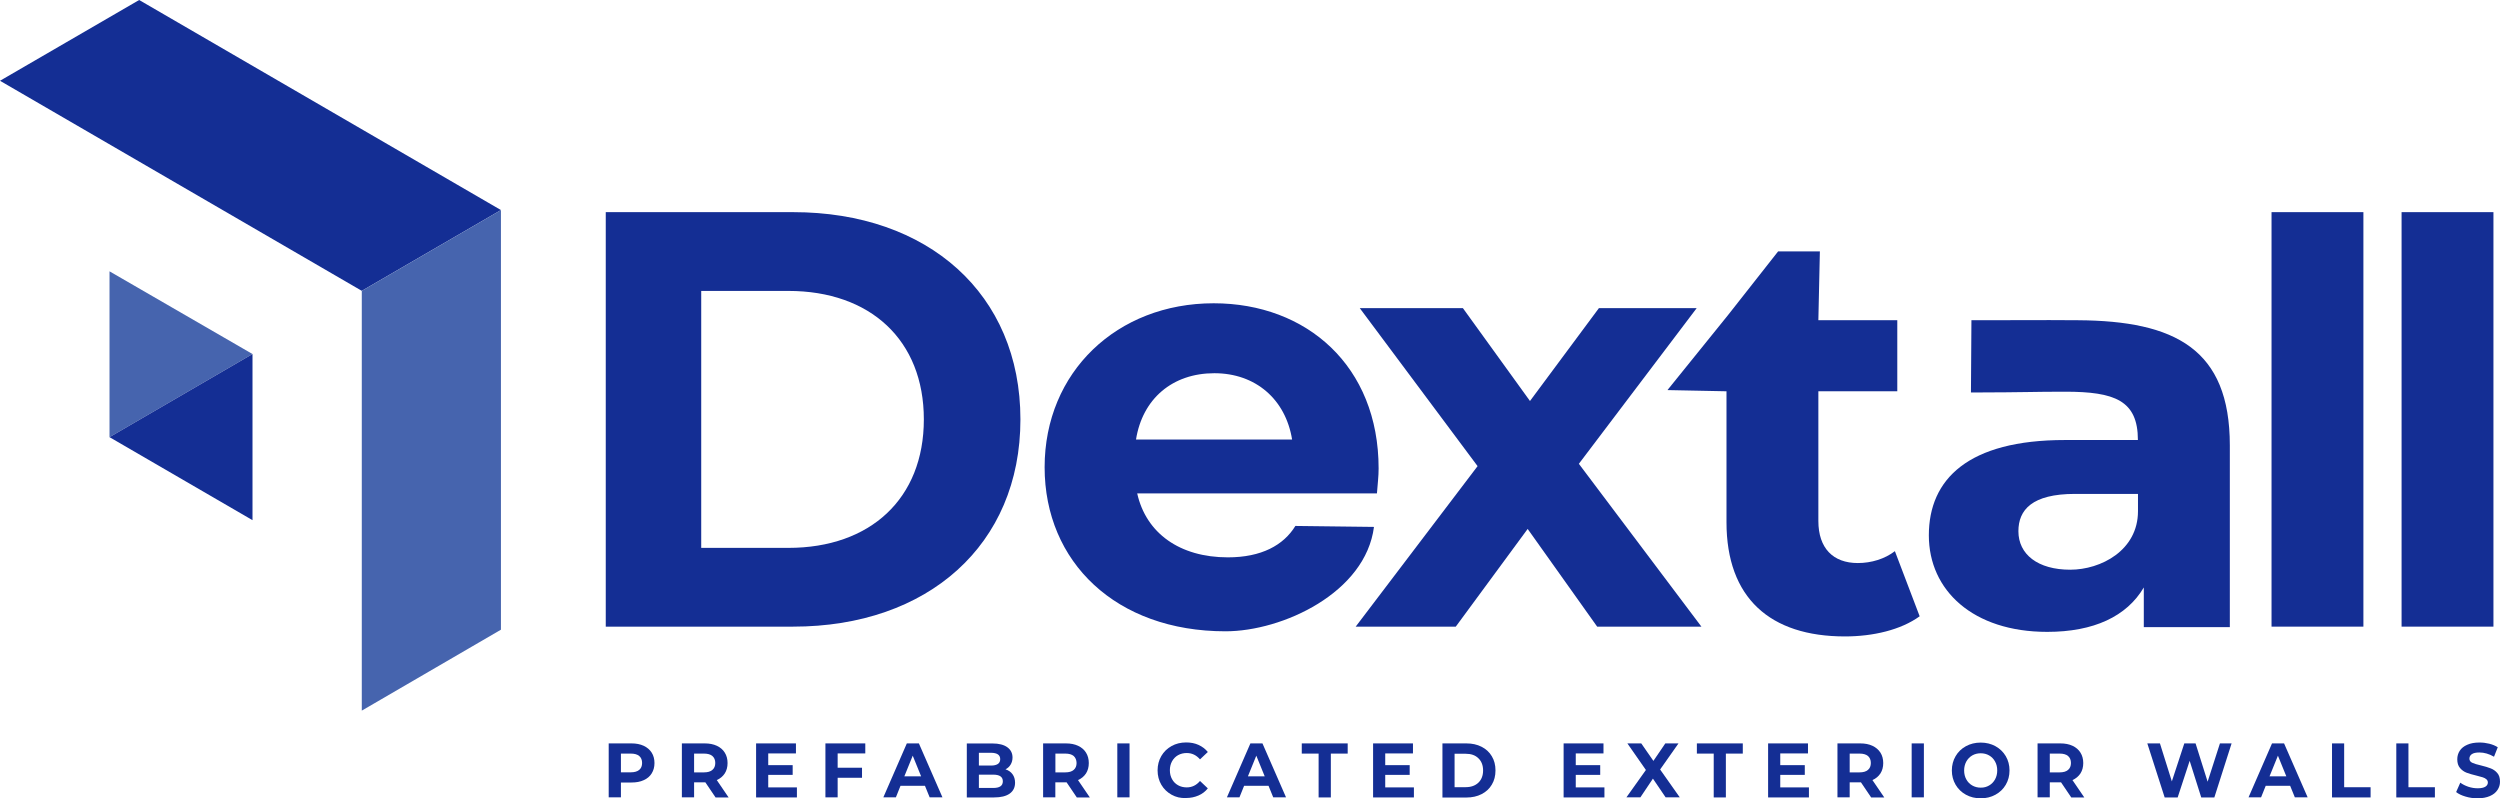 <svg width="119" height="38" viewBox="0 0 119 38" fill="none" xmlns="http://www.w3.org/2000/svg">
<path d="M28.834 10.098H37.75C44.173 10.098 48.572 13.989 48.572 19.963C48.572 25.937 44.169 29.828 37.75 29.828H28.834V10.098ZM37.526 26.079C41.423 26.079 43.975 23.739 43.975 19.963C43.975 16.187 41.423 13.848 37.526 13.848H33.378V26.079H37.526Z" fill="#142E94"/>
<path d="M65.542 23.487H54.131C54.553 25.375 56.15 26.53 58.447 26.53C60.044 26.53 61.097 25.953 61.66 25.035L65.401 25.081C65.002 28.208 61.055 30.05 58.333 30.05C53.12 30.05 49.724 26.751 49.724 22.241C49.724 17.704 53.173 14.436 57.77 14.436C62.2 14.436 65.622 17.425 65.622 22.299C65.626 22.639 65.569 23.12 65.542 23.487ZM54.074 20.923H61.504C61.196 19.008 59.766 17.765 57.804 17.765C55.812 17.765 54.382 18.977 54.074 20.923Z" fill="#142E94"/>
<path d="M76.025 29.828L72.717 25.177L69.295 29.828H64.531L70.333 22.188L64.724 14.666H69.633L72.827 19.088L76.109 14.666H80.763L75.154 22.077L80.987 29.828H76.025Z" fill="#142E94"/>
<path d="M106.14 21.198V29.851H102.045V27.963C101.232 29.343 99.661 30.077 97.448 30.077C93.916 30.077 91.813 28.104 91.813 25.482C91.813 22.803 93.691 20.945 98.288 20.945H101.764C101.764 19.057 100.657 18.645 98.3 18.645C96.703 18.645 96.672 18.675 93.817 18.683L93.84 15.243C97.056 15.247 96.498 15.227 98.916 15.243C103.521 15.273 106.14 16.604 106.14 21.198ZM101.768 24.332V23.51H98.768C96.722 23.51 96.076 24.271 96.076 25.287C96.076 26.388 96.999 27.118 98.543 27.118C100 27.118 101.768 26.201 101.768 24.332Z" fill="#142E94"/>
<path d="M112.498 10.098H108.125V29.828H112.498V10.098Z" fill="#142E94"/>
<path d="M118.688 10.098H114.315V29.828H118.688V10.098Z" fill="#142E94"/>
<path d="M0 3.845L6.624 0L23.845 9.999L17.221 13.844L0 3.845Z" fill="#142E94"/>
<path d="M17.221 33.826L23.845 29.973V9.999L17.221 13.844V33.826Z" fill="#4664AE"/>
<path d="M5.213 20.808L12.019 16.852L5.213 12.915V20.808Z" fill="#4664AE"/>
<path d="M5.213 20.808L12.019 24.76V16.852L5.213 20.808Z" fill="#142E94"/>
<path d="M82.257 14.994L84.638 11.967H86.626L86.554 15.243H90.311V18.625H86.554V24.798C86.554 26.094 87.254 26.801 88.433 26.801C89.079 26.801 89.722 26.602 90.197 26.235L91.376 29.335C90.478 29.985 89.159 30.294 87.817 30.294C84.257 30.294 82.181 28.464 82.181 24.856V18.625L79.371 18.568L82.257 14.994Z" fill="#142E94"/>
<path d="M30.64 35.5C30.803 35.577 30.929 35.684 31.02 35.825C31.108 35.963 31.153 36.131 31.153 36.322C31.153 36.509 31.108 36.674 31.02 36.815C30.933 36.956 30.807 37.063 30.64 37.136C30.476 37.213 30.282 37.247 30.062 37.247H29.556V37.954H28.974V35.386H30.062C30.282 35.386 30.476 35.424 30.64 35.5ZM30.427 36.647C30.518 36.571 30.564 36.46 30.564 36.318C30.564 36.173 30.518 36.062 30.427 35.986C30.336 35.909 30.203 35.871 30.028 35.871H29.556V36.762H30.028C30.203 36.762 30.336 36.723 30.427 36.647Z" fill="#142E94"/>
<path d="M34.058 37.954L33.575 37.239H33.545H33.039V37.954H32.457V35.386H33.545C33.769 35.386 33.959 35.424 34.123 35.5C34.286 35.577 34.412 35.684 34.499 35.825C34.587 35.963 34.632 36.131 34.632 36.322C34.632 36.513 34.587 36.678 34.499 36.815C34.408 36.953 34.282 37.06 34.119 37.132L34.682 37.958H34.058V37.954ZM33.91 35.986C33.819 35.909 33.685 35.871 33.511 35.871H33.039V36.765H33.511C33.685 36.765 33.819 36.727 33.91 36.647C34.001 36.571 34.047 36.46 34.047 36.318C34.047 36.177 34.001 36.066 33.91 35.986Z" fill="#142E94"/>
<path d="M37.933 37.48V37.958H35.99V35.386H37.887V35.863H36.568V36.421H37.731V36.884H36.568V37.48H37.933Z" fill="#142E94"/>
<path d="M39.872 35.863V36.544H41.032V37.022H39.872V37.954H39.29V35.386H41.188V35.863H39.872Z" fill="#142E94"/>
<path d="M44.028 37.404H42.864L42.644 37.954H42.047L43.165 35.386H43.739L44.861 37.954H44.252L44.028 37.404ZM43.845 36.953L43.446 35.97L43.047 36.953H43.845Z" fill="#142E94"/>
<path d="M48.196 36.853C48.275 36.96 48.317 37.098 48.317 37.255C48.317 37.48 48.233 37.652 48.062 37.775C47.891 37.897 47.644 37.958 47.317 37.958H46.02V35.389H47.245C47.549 35.389 47.785 35.451 47.948 35.569C48.112 35.688 48.196 35.852 48.196 36.058C48.196 36.184 48.165 36.295 48.108 36.391C48.051 36.49 47.967 36.567 47.861 36.62C48.002 36.666 48.116 36.742 48.196 36.853ZM46.595 35.837V36.441H47.173C47.317 36.441 47.424 36.414 47.5 36.364C47.572 36.314 47.61 36.238 47.61 36.135C47.61 36.035 47.572 35.959 47.5 35.909C47.427 35.86 47.317 35.833 47.173 35.833H46.595V35.837ZM47.617 37.431C47.694 37.381 47.735 37.3 47.735 37.19C47.735 36.976 47.58 36.873 47.272 36.873H46.595V37.507H47.272C47.424 37.507 47.538 37.484 47.617 37.431Z" fill="#142E94"/>
<path d="M51.253 37.954L50.77 37.239H50.739H50.234V37.954H49.652V35.386H50.739C50.964 35.386 51.154 35.424 51.317 35.5C51.481 35.577 51.606 35.684 51.694 35.825C51.781 35.963 51.827 36.131 51.827 36.322C51.827 36.513 51.781 36.678 51.694 36.815C51.602 36.953 51.477 37.06 51.313 37.132L51.876 37.958H51.253V37.954ZM51.108 35.986C51.017 35.909 50.884 35.871 50.709 35.871H50.237V36.765H50.709C50.884 36.765 51.017 36.727 51.108 36.647C51.199 36.571 51.245 36.46 51.245 36.318C51.241 36.177 51.196 36.066 51.108 35.986Z" fill="#142E94"/>
<path d="M53.766 35.386H53.184V37.954H53.766V35.386Z" fill="#142E94"/>
<path d="M55.766 37.828C55.561 37.713 55.397 37.557 55.279 37.354C55.161 37.151 55.101 36.922 55.101 36.67C55.101 36.418 55.161 36.188 55.279 35.986C55.397 35.783 55.561 35.626 55.766 35.512C55.971 35.397 56.203 35.34 56.462 35.34C56.679 35.34 56.876 35.378 57.051 35.458C57.226 35.538 57.374 35.649 57.492 35.795L57.12 36.146C56.949 35.947 56.739 35.844 56.489 35.844C56.333 35.844 56.196 35.879 56.074 35.947C55.952 36.016 55.857 36.116 55.789 36.238C55.72 36.364 55.686 36.505 55.686 36.662C55.686 36.823 55.72 36.964 55.789 37.087C55.857 37.213 55.952 37.308 56.074 37.377C56.196 37.446 56.336 37.48 56.489 37.48C56.739 37.48 56.949 37.377 57.12 37.174L57.492 37.526C57.374 37.675 57.226 37.79 57.047 37.866C56.869 37.943 56.675 37.985 56.454 37.985C56.203 38 55.971 37.943 55.766 37.828Z" fill="#142E94"/>
<path d="M60.382 37.404H59.219L58.998 37.954H58.401L59.519 35.386H60.093L61.215 37.954H60.606L60.382 37.404ZM60.2 36.953L59.8 35.97L59.401 36.953H60.2Z" fill="#142E94"/>
<path d="M62.766 35.871H61.964V35.386H64.15V35.871H63.348V37.958H62.766V35.871Z" fill="#142E94"/>
<path d="M67.302 37.48V37.958H65.359V35.386H67.257V35.863H65.937V36.421H67.101V36.884H65.937V37.48H67.302Z" fill="#142E94"/>
<path d="M68.66 35.386H69.801C70.074 35.386 70.314 35.439 70.523 35.546C70.732 35.653 70.896 35.802 71.01 35.997C71.128 36.192 71.185 36.414 71.185 36.674C71.185 36.93 71.128 37.155 71.01 37.35C70.896 37.545 70.732 37.694 70.523 37.801C70.314 37.908 70.074 37.962 69.801 37.962H68.66V35.386ZM69.77 37.469C70.021 37.469 70.223 37.396 70.371 37.255C70.519 37.113 70.595 36.918 70.595 36.674C70.595 36.429 70.519 36.234 70.371 36.093C70.223 35.947 70.021 35.879 69.77 35.879H69.238V37.472H69.77V37.469Z" fill="#142E94"/>
<path d="M76.371 37.48V37.958H74.428V35.386H76.326V35.863H75.006V36.421H76.17V36.884H75.006V37.48H76.371Z" fill="#142E94"/>
<path d="M79.284 37.954L78.679 37.063L78.082 37.954H77.417L78.345 36.651L77.463 35.386H78.124L78.702 36.219L79.269 35.386H79.896L79.022 36.628L79.957 37.954H79.284Z" fill="#142E94"/>
<path d="M81.573 35.871H80.771V35.386H82.957V35.871H82.151V37.958H81.573V35.871Z" fill="#142E94"/>
<path d="M86.105 37.48V37.958H84.162V35.386H86.06V35.863H84.74V36.421H85.908V36.884H84.74V37.48H86.105Z" fill="#142E94"/>
<path d="M89.064 37.954L88.581 37.239H88.55H88.045V37.954H87.463V35.386H88.55C88.775 35.386 88.965 35.424 89.128 35.5C89.292 35.577 89.417 35.684 89.509 35.825C89.596 35.963 89.642 36.131 89.642 36.322C89.642 36.513 89.596 36.678 89.509 36.815C89.417 36.953 89.292 37.06 89.128 37.132L89.691 37.958H89.064V37.954ZM88.915 35.986C88.824 35.909 88.691 35.871 88.516 35.871H88.045V36.765H88.516C88.691 36.765 88.824 36.727 88.915 36.647C89.007 36.571 89.052 36.46 89.052 36.318C89.052 36.177 89.007 36.066 88.915 35.986Z" fill="#142E94"/>
<path d="M91.577 35.386H90.995V37.954H91.577V35.386Z" fill="#142E94"/>
<path d="M93.577 37.828C93.368 37.713 93.204 37.553 93.087 37.354C92.969 37.151 92.908 36.926 92.908 36.674C92.908 36.421 92.969 36.196 93.087 35.993C93.204 35.791 93.368 35.634 93.577 35.519C93.786 35.405 94.022 35.347 94.281 35.347C94.543 35.347 94.775 35.405 94.984 35.519C95.193 35.634 95.357 35.795 95.475 35.993C95.593 36.196 95.653 36.421 95.653 36.674C95.653 36.926 95.593 37.151 95.475 37.354C95.357 37.557 95.193 37.713 94.984 37.828C94.775 37.943 94.543 38 94.281 38C94.022 38 93.786 37.943 93.577 37.828ZM94.684 37.388C94.802 37.32 94.897 37.22 94.965 37.098C95.034 36.972 95.068 36.83 95.068 36.674C95.068 36.513 95.034 36.372 94.965 36.249C94.897 36.123 94.802 36.028 94.684 35.959C94.566 35.89 94.429 35.856 94.281 35.856C94.132 35.856 93.999 35.89 93.878 35.959C93.76 36.028 93.665 36.127 93.596 36.249C93.528 36.376 93.493 36.517 93.493 36.674C93.493 36.834 93.528 36.976 93.596 37.098C93.665 37.224 93.76 37.32 93.878 37.388C93.999 37.457 94.132 37.492 94.281 37.492C94.433 37.495 94.566 37.457 94.684 37.388Z" fill="#142E94"/>
<path d="M98.589 37.954L98.106 37.239H98.075H97.57V37.954H96.988V35.386H98.075C98.3 35.386 98.49 35.424 98.653 35.5C98.817 35.577 98.942 35.684 99.03 35.825C99.117 35.963 99.163 36.131 99.163 36.322C99.163 36.513 99.117 36.678 99.03 36.815C98.938 36.953 98.813 37.06 98.649 37.132L99.212 37.958H98.589V37.954ZM98.44 35.986C98.349 35.909 98.216 35.871 98.041 35.871H97.57V36.765H98.041C98.216 36.765 98.349 36.727 98.44 36.647C98.532 36.571 98.577 36.46 98.577 36.318C98.577 36.177 98.532 36.066 98.44 35.986Z" fill="#142E94"/>
<path d="M106.224 35.386L105.403 37.958H104.779L104.228 36.215L103.657 37.958H103.038L102.212 35.386H102.813L103.38 37.194L103.973 35.386H104.509L105.083 37.209L105.669 35.386H106.224Z" fill="#142E94"/>
<path d="M109.011 37.404H107.848L107.627 37.954H107.03L108.148 35.386H108.722L109.844 37.954H109.235L109.011 37.404ZM108.829 36.953L108.429 35.97L108.03 36.953H108.829Z" fill="#142E94"/>
<path d="M111.004 35.386H111.582V37.472H112.84V37.958H111.004V35.386Z" fill="#142E94"/>
<path d="M114.064 35.386H114.642V37.472H115.901V37.958H114.064V35.386Z" fill="#142E94"/>
<path d="M117.357 37.916C117.171 37.862 117.023 37.79 116.912 37.702L117.11 37.255C117.217 37.335 117.346 37.4 117.494 37.45C117.642 37.499 117.791 37.522 117.939 37.522C118.103 37.522 118.228 37.495 118.304 37.446C118.384 37.396 118.422 37.327 118.422 37.247C118.422 37.186 118.399 37.136 118.353 37.094C118.308 37.052 118.247 37.022 118.175 36.999C118.103 36.976 118.004 36.949 117.878 36.918C117.688 36.873 117.532 36.827 117.41 36.781C117.289 36.735 117.182 36.658 117.095 36.555C117.007 36.452 116.966 36.315 116.966 36.142C116.966 35.993 117.004 35.86 117.083 35.737C117.163 35.615 117.281 35.519 117.441 35.451C117.601 35.378 117.795 35.344 118.023 35.344C118.182 35.344 118.338 35.363 118.49 35.401C118.642 35.439 118.779 35.496 118.893 35.569L118.715 36.02C118.483 35.886 118.251 35.818 118.019 35.818C117.855 35.818 117.737 35.844 117.658 35.898C117.582 35.951 117.544 36.024 117.544 36.112C117.544 36.2 117.589 36.265 117.677 36.307C117.764 36.349 117.901 36.391 118.087 36.433C118.277 36.479 118.433 36.525 118.555 36.574C118.677 36.62 118.783 36.693 118.871 36.796C118.958 36.895 119 37.033 119 37.205C119 37.35 118.962 37.484 118.878 37.606C118.798 37.729 118.677 37.824 118.517 37.893C118.357 37.962 118.163 38 117.931 38C117.737 38 117.544 37.973 117.357 37.916Z" fill="#142E94"/>
</svg>
